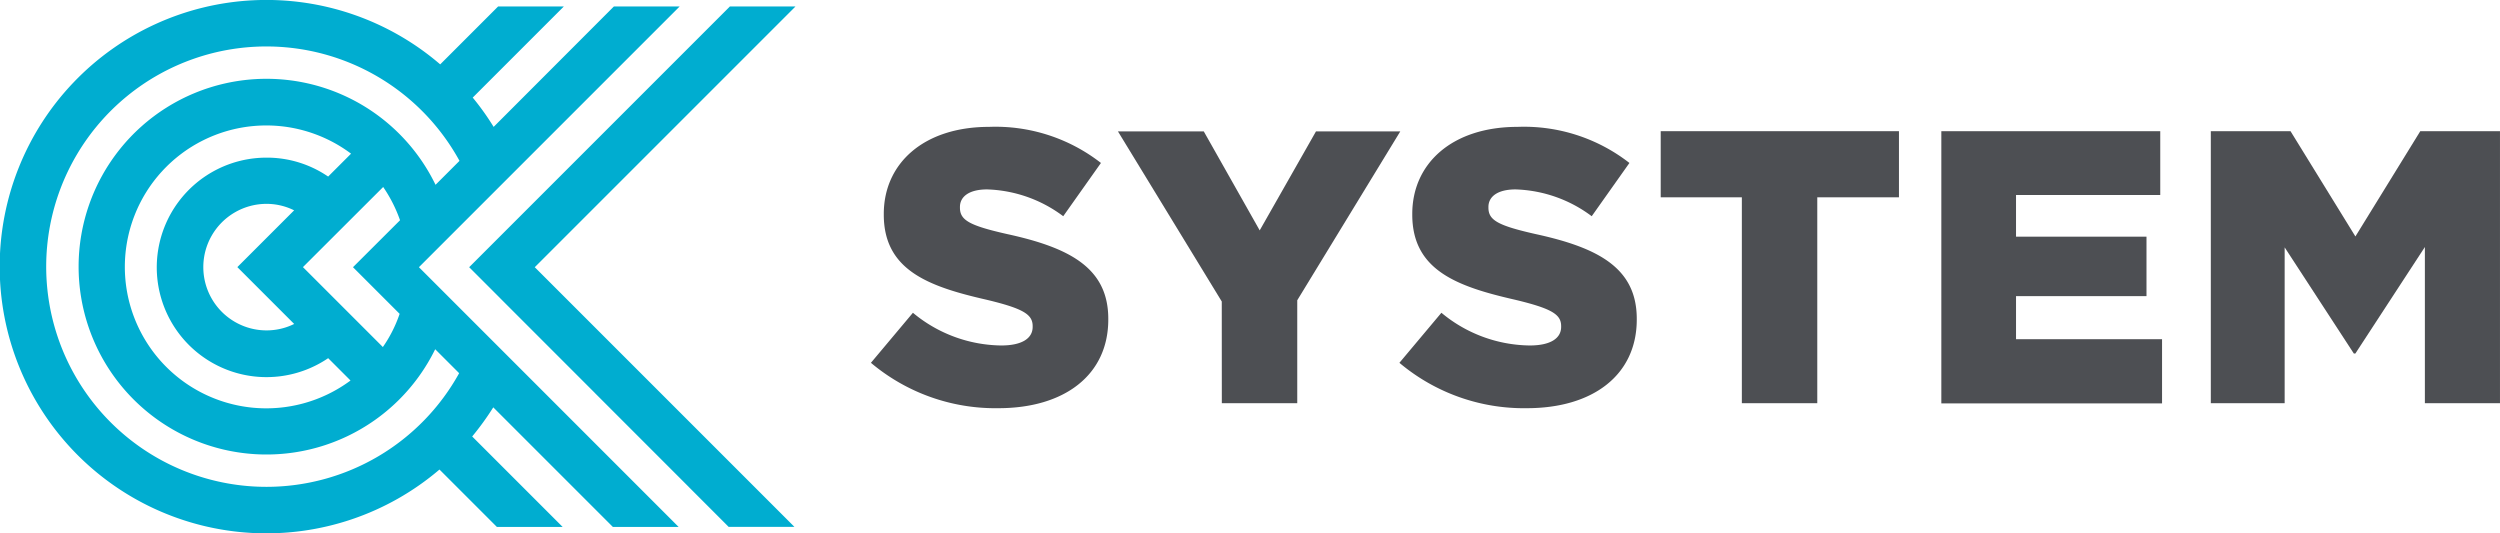 <svg xmlns="http://www.w3.org/2000/svg" viewBox="0 0 163.108 34.795"><defs><style>.a{fill:#4d4f53;}.b{fill:#00add0;}</style></defs><g transform="translate(56.822 8.279)"><path class="a" d="M487.3,86.392l2.74-3.265a9.159,9.159,0,0,0,5.76,2.134c1.341,0,2.052-.455,2.052-1.213V84c0-.758-.583-1.143-3.02-1.726-3.778-.863-6.693-1.924-6.693-5.55v-.047c0-3.3,2.612-5.679,6.868-5.679a11.192,11.192,0,0,1,7.3,2.355l-2.46,3.475a8.7,8.7,0,0,0-4.967-1.749c-1.189,0-1.772.478-1.772,1.143v.047c0,.816.606,1.166,3.09,1.726,4.058.886,6.588,2.2,6.588,5.527v.047c0,3.626-2.868,5.784-7.171,5.784A12.61,12.61,0,0,1,487.3,86.392Z" transform="translate(-487.3 -71)"/><path class="a" d="M632.275,84.6,625.5,73.5h5.6l3.65,6.46,3.673-6.46h5.5L637.2,84.519v6.716h-4.921Z" transform="translate(-609.385 -73.208)"/><path class="a" d="M783,86.392l2.74-3.265a9.159,9.159,0,0,0,5.76,2.134c1.341,0,2.052-.455,2.052-1.213V84c0-.758-.583-1.143-3.02-1.726-3.778-.863-6.693-1.924-6.693-5.55v-.047c0-3.3,2.612-5.679,6.868-5.679a11.192,11.192,0,0,1,7.3,2.355l-2.46,3.475a8.7,8.7,0,0,0-4.967-1.749c-1.189,0-1.772.478-1.772,1.143v.047c0,.816.606,1.166,3.09,1.726,4.058.886,6.588,2.2,6.588,5.527v.047c0,3.626-2.868,5.784-7.171,5.784A12.61,12.61,0,0,1,783,86.392Z" transform="translate(-748.52 -71)"/><path class="a" d="M934.494,77.714H929.2V73.4h15.544v4.314h-5.329V91.147h-4.921Z" transform="translate(-877.672 -73.12)"/><path class="a" d="M1086.212,73.4h14.273v4.163h-9.41V80.28h8.512v3.883h-8.512v2.81h9.527v4.186h-14.4V73.4Z" transform="translate(-1016.365 -73.12)"/><path class="a" d="M1237,73.4h5.2l4.233,6.868,4.233-6.868h5.2V91.147h-4.9V80.956l-4.536,6.95h-.1l-4.513-6.926V91.147H1237Z" transform="translate(-1149.581 -73.12)"/></g><g transform="translate(0 0)"><path class="b" d="M283.792,3.6h-4.279L262.5,20.613l16.931,16.943h4.291L266.779,20.613Z" transform="translate(-231.891 -3.18)"/><path class="b" d="M44.345.42H40.054L32.206,8.279a16.774,16.774,0,0,0-1.364-1.912L36.789.42H32.5L28.72,4.2a17.4,17.4,0,1,0-.047,26.434l3.743,3.743h4.291l-5.9-5.9a18.316,18.316,0,0,0,1.376-1.9l7.8,7.8h4.291L27.332,17.433Zm-22.936,11.1A7.069,7.069,0,0,0,17.4,10.285a7.16,7.16,0,1,0,4.011,13.083l1.458,1.458a9.228,9.228,0,1,1,.035-14.8Zm-2.216,2.2-3.708,3.708,3.708,3.708a4.067,4.067,0,0,1-1.8.42,4.128,4.128,0,0,1,0-8.256A4.067,4.067,0,0,1,19.193,13.724Zm5.784,8.92-5.212-5.212L25,12.2a9.245,9.245,0,0,1,1.1,2.169L23.03,17.433l3.043,3.043A8.619,8.619,0,0,1,24.977,22.645ZM17.4,31.763A14.366,14.366,0,1,1,29.979,10.494l-1.563,1.563a12.256,12.256,0,1,0-.023,10.728l1.563,1.563A14.371,14.371,0,0,1,17.4,31.763Z" transform="translate(0 0)"/></g></svg>